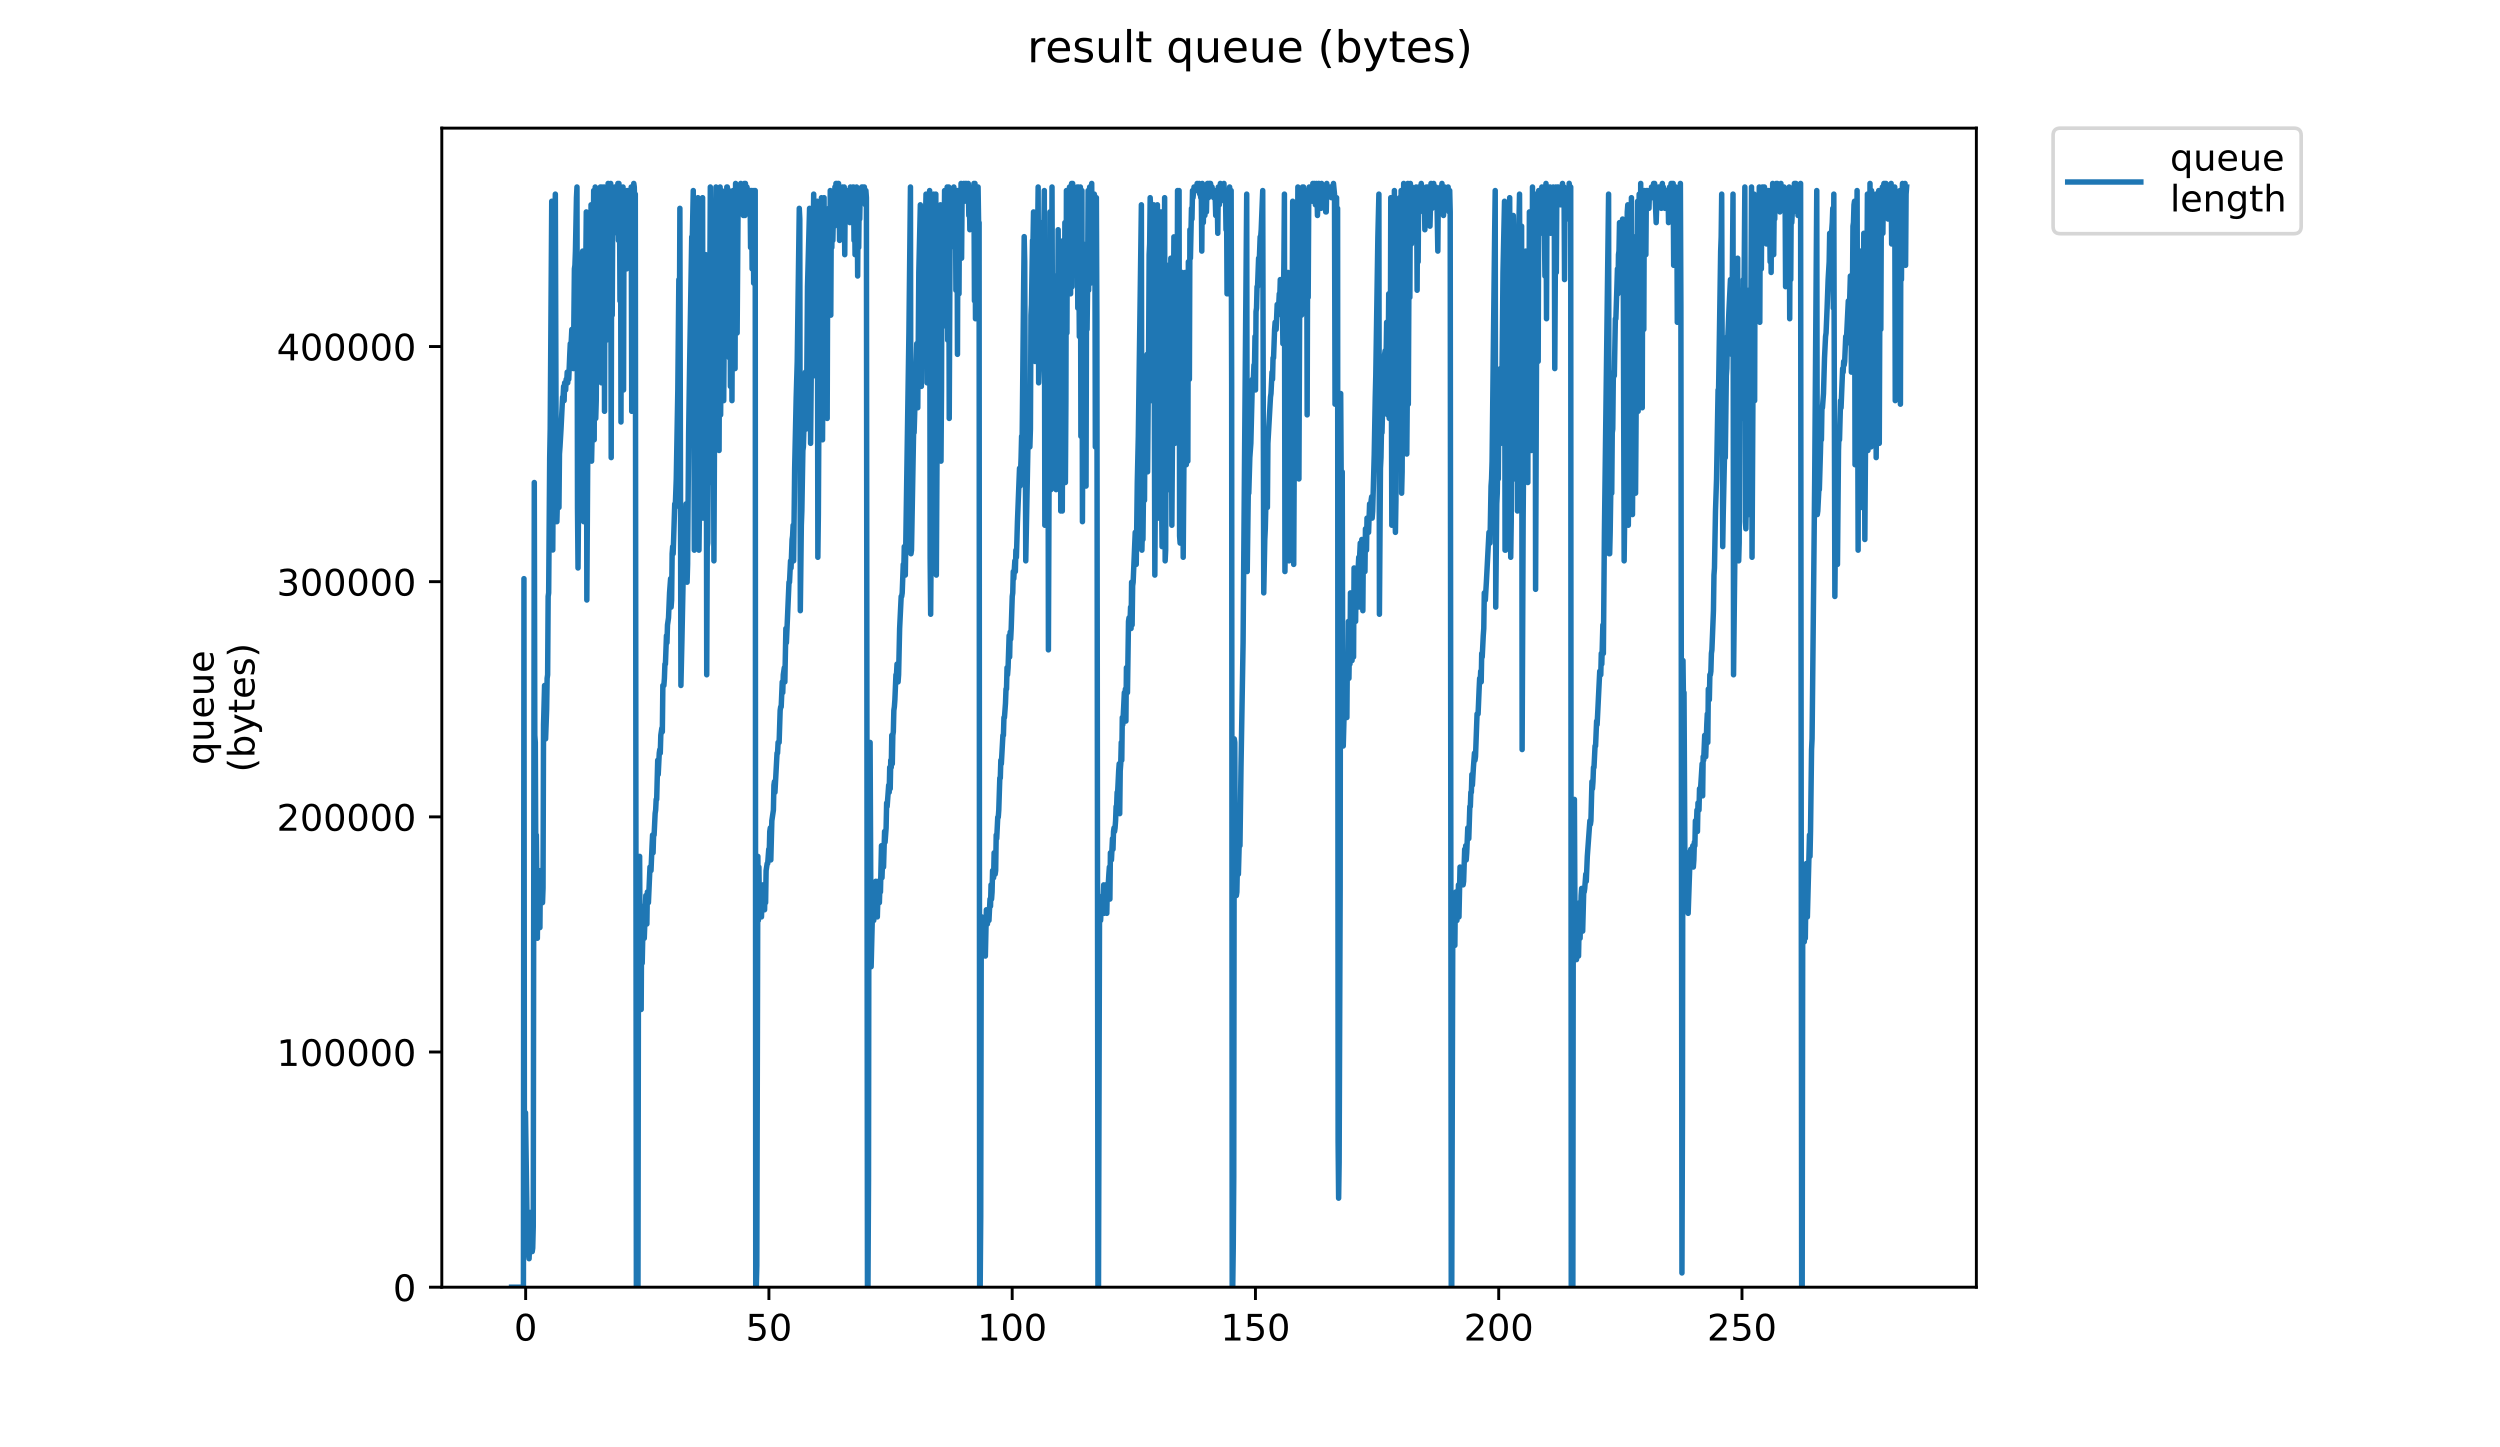 <?xml version="1.0" encoding="utf-8" standalone="no"?>
<!DOCTYPE svg PUBLIC "-//W3C//DTD SVG 1.1//EN"
  "http://www.w3.org/Graphics/SVG/1.1/DTD/svg11.dtd">
<!-- Created with matplotlib (https://matplotlib.org/) -->
<svg height="396pt" version="1.1" viewBox="0 0 684 396" width="684pt" xmlns="http://www.w3.org/2000/svg" xmlns:xlink="http://www.w3.org/1999/xlink">
 <defs>
  <style type="text/css">
*{stroke-linecap:butt;stroke-linejoin:round;}
  </style>
 </defs>
 <g id="figure_1">
  <g id="patch_1">
   <path d="M 0 396 
L 684 396 
L 684 0 
L 0 0 
z
" style="fill:#ffffff;"/>
  </g>
  <g id="axes_1">
   <g id="patch_2">
    <path d="M 120.879 352.174 
L 540.734 352.174 
L 540.734 35.062 
L 120.879 35.062 
z
" style="fill:#ffffff;"/>
   </g>
   <g id="matplotlib.axis_1">
    <g id="xtick_1">
     <g id="line2d_1">
      <defs>
       <path d="M 0 0 
L 0 3.5 
" id="m0b52116e5d" style="stroke:#000000;stroke-width:0.8;"/>
      </defs>
      <g>
       <use style="stroke:#000000;stroke-width:0.8;" x="143.818" xlink:href="#m0b52116e5d" y="352.174"/>
      </g>
     </g>
     <g id="text_1">
      <!-- 0 -->
      <defs>
       <path d="M 31.781 66.406 
Q 24.172 66.406 20.328 58.906 
Q 16.5 51.422 16.5 36.375 
Q 16.5 21.391 20.328 13.891 
Q 24.172 6.391 31.781 6.391 
Q 39.453 6.391 43.281 13.891 
Q 47.125 21.391 47.125 36.375 
Q 47.125 51.422 43.281 58.906 
Q 39.453 66.406 31.781 66.406 
z
M 31.781 74.219 
Q 44.047 74.219 50.516 64.516 
Q 56.984 54.828 56.984 36.375 
Q 56.984 17.969 50.516 8.266 
Q 44.047 -1.422 31.781 -1.422 
Q 19.531 -1.422 13.062 8.266 
Q 6.594 17.969 6.594 36.375 
Q 6.594 54.828 13.062 64.516 
Q 19.531 74.219 31.781 74.219 
z
" id="DejaVuSans-48"/>
      </defs>
      <g transform="translate(140.636 366.773)scale(0.1 -0.1)">
       <use xlink:href="#DejaVuSans-48"/>
      </g>
     </g>
    </g>
    <g id="xtick_2">
     <g id="line2d_2">
      <g>
       <use style="stroke:#000000;stroke-width:0.8;" x="210.376" xlink:href="#m0b52116e5d" y="352.174"/>
      </g>
     </g>
     <g id="text_2">
      <!-- 50 -->
      <defs>
       <path d="M 10.797 72.906 
L 49.516 72.906 
L 49.516 64.594 
L 19.828 64.594 
L 19.828 46.734 
Q 21.969 47.469 24.109 47.828 
Q 26.266 48.188 28.422 48.188 
Q 40.625 48.188 47.75 41.5 
Q 54.891 34.812 54.891 23.391 
Q 54.891 11.625 47.562 5.094 
Q 40.234 -1.422 26.906 -1.422 
Q 22.312 -1.422 17.547 -0.641 
Q 12.797 0.141 7.719 1.703 
L 7.719 11.625 
Q 12.109 9.234 16.797 8.062 
Q 21.484 6.891 26.703 6.891 
Q 35.156 6.891 40.078 11.328 
Q 45.016 15.766 45.016 23.391 
Q 45.016 31 40.078 35.438 
Q 35.156 39.891 26.703 39.891 
Q 22.75 39.891 18.812 39.016 
Q 14.891 38.141 10.797 36.281 
z
" id="DejaVuSans-53"/>
      </defs>
      <g transform="translate(204.013 366.773)scale(0.1 -0.1)">
       <use xlink:href="#DejaVuSans-53"/>
       <use x="63.623" xlink:href="#DejaVuSans-48"/>
      </g>
     </g>
    </g>
    <g id="xtick_3">
     <g id="line2d_3">
      <g>
       <use style="stroke:#000000;stroke-width:0.8;" x="276.933" xlink:href="#m0b52116e5d" y="352.174"/>
      </g>
     </g>
     <g id="text_3">
      <!-- 100 -->
      <defs>
       <path d="M 12.406 8.297 
L 28.516 8.297 
L 28.516 63.922 
L 10.984 60.406 
L 10.984 69.391 
L 28.422 72.906 
L 38.281 72.906 
L 38.281 8.297 
L 54.391 8.297 
L 54.391 0 
L 12.406 0 
z
" id="DejaVuSans-49"/>
      </defs>
      <g transform="translate(267.39 366.773)scale(0.1 -0.1)">
       <use xlink:href="#DejaVuSans-49"/>
       <use x="63.623" xlink:href="#DejaVuSans-48"/>
       <use x="127.246" xlink:href="#DejaVuSans-48"/>
      </g>
     </g>
    </g>
    <g id="xtick_4">
     <g id="line2d_4">
      <g>
       <use style="stroke:#000000;stroke-width:0.8;" x="343.491" xlink:href="#m0b52116e5d" y="352.174"/>
      </g>
     </g>
     <g id="text_4">
      <!-- 150 -->
      <g transform="translate(333.948 366.773)scale(0.1 -0.1)">
       <use xlink:href="#DejaVuSans-49"/>
       <use x="63.623" xlink:href="#DejaVuSans-53"/>
       <use x="127.246" xlink:href="#DejaVuSans-48"/>
      </g>
     </g>
    </g>
    <g id="xtick_5">
     <g id="line2d_5">
      <g>
       <use style="stroke:#000000;stroke-width:0.8;" x="410.049" xlink:href="#m0b52116e5d" y="352.174"/>
      </g>
     </g>
     <g id="text_5">
      <!-- 200 -->
      <defs>
       <path d="M 19.188 8.297 
L 53.609 8.297 
L 53.609 0 
L 7.328 0 
L 7.328 8.297 
Q 12.938 14.109 22.625 23.891 
Q 32.328 33.688 34.812 36.531 
Q 39.547 41.844 41.422 45.531 
Q 43.312 49.219 43.312 52.781 
Q 43.312 58.594 39.234 62.25 
Q 35.156 65.922 28.609 65.922 
Q 23.969 65.922 18.812 64.312 
Q 13.672 62.703 7.812 59.422 
L 7.812 69.391 
Q 13.766 71.781 18.938 73 
Q 24.125 74.219 28.422 74.219 
Q 39.75 74.219 46.484 68.547 
Q 53.219 62.891 53.219 53.422 
Q 53.219 48.922 51.531 44.891 
Q 49.859 40.875 45.406 35.406 
Q 44.188 33.984 37.641 27.219 
Q 31.109 20.453 19.188 8.297 
z
" id="DejaVuSans-50"/>
      </defs>
      <g transform="translate(400.505 366.773)scale(0.1 -0.1)">
       <use xlink:href="#DejaVuSans-50"/>
       <use x="63.623" xlink:href="#DejaVuSans-48"/>
       <use x="127.246" xlink:href="#DejaVuSans-48"/>
      </g>
     </g>
    </g>
    <g id="xtick_6">
     <g id="line2d_6">
      <g>
       <use style="stroke:#000000;stroke-width:0.8;" x="476.607" xlink:href="#m0b52116e5d" y="352.174"/>
      </g>
     </g>
     <g id="text_6">
      <!-- 250 -->
      <g transform="translate(467.063 366.773)scale(0.1 -0.1)">
       <use xlink:href="#DejaVuSans-50"/>
       <use x="63.623" xlink:href="#DejaVuSans-53"/>
       <use x="127.246" xlink:href="#DejaVuSans-48"/>
      </g>
     </g>
    </g>
   </g>
   <g id="matplotlib.axis_2">
    <g id="ytick_1">
     <g id="line2d_7">
      <defs>
       <path d="M 0 0 
L -3.5 0 
" id="m000b989ea4" style="stroke:#000000;stroke-width:0.8;"/>
      </defs>
      <g>
       <use style="stroke:#000000;stroke-width:0.8;" x="120.879" xlink:href="#m000b989ea4" y="352.174"/>
      </g>
     </g>
     <g id="text_7">
      <!-- 0 -->
      <g transform="translate(107.516 355.973)scale(0.1 -0.1)">
       <use xlink:href="#DejaVuSans-48"/>
      </g>
     </g>
    </g>
    <g id="ytick_2">
     <g id="line2d_8">
      <g>
       <use style="stroke:#000000;stroke-width:0.8;" x="120.879" xlink:href="#m000b989ea4" y="287.832"/>
      </g>
     </g>
     <g id="text_8">
      <!-- 100000 -->
      <g transform="translate(75.704 291.631)scale(0.1 -0.1)">
       <use xlink:href="#DejaVuSans-49"/>
       <use x="63.623" xlink:href="#DejaVuSans-48"/>
       <use x="127.246" xlink:href="#DejaVuSans-48"/>
       <use x="190.869" xlink:href="#DejaVuSans-48"/>
       <use x="254.492" xlink:href="#DejaVuSans-48"/>
       <use x="318.115" xlink:href="#DejaVuSans-48"/>
      </g>
     </g>
    </g>
    <g id="ytick_3">
     <g id="line2d_9">
      <g>
       <use style="stroke:#000000;stroke-width:0.8;" x="120.879" xlink:href="#m000b989ea4" y="223.49"/>
      </g>
     </g>
     <g id="text_9">
      <!-- 200000 -->
      <g transform="translate(75.704 227.289)scale(0.1 -0.1)">
       <use xlink:href="#DejaVuSans-50"/>
       <use x="63.623" xlink:href="#DejaVuSans-48"/>
       <use x="127.246" xlink:href="#DejaVuSans-48"/>
       <use x="190.869" xlink:href="#DejaVuSans-48"/>
       <use x="254.492" xlink:href="#DejaVuSans-48"/>
       <use x="318.115" xlink:href="#DejaVuSans-48"/>
      </g>
     </g>
    </g>
    <g id="ytick_4">
     <g id="line2d_10">
      <g>
       <use style="stroke:#000000;stroke-width:0.8;" x="120.879" xlink:href="#m000b989ea4" y="159.147"/>
      </g>
     </g>
     <g id="text_10">
      <!-- 300000 -->
      <defs>
       <path d="M 40.578 39.312 
Q 47.656 37.797 51.625 33 
Q 55.609 28.219 55.609 21.188 
Q 55.609 10.406 48.188 4.484 
Q 40.766 -1.422 27.094 -1.422 
Q 22.516 -1.422 17.656 -0.516 
Q 12.797 0.391 7.625 2.203 
L 7.625 11.719 
Q 11.719 9.328 16.594 8.109 
Q 21.484 6.891 26.812 6.891 
Q 36.078 6.891 40.938 10.547 
Q 45.797 14.203 45.797 21.188 
Q 45.797 27.641 41.281 31.266 
Q 36.766 34.906 28.719 34.906 
L 20.219 34.906 
L 20.219 43.016 
L 29.109 43.016 
Q 36.375 43.016 40.234 45.922 
Q 44.094 48.828 44.094 54.297 
Q 44.094 59.906 40.109 62.906 
Q 36.141 65.922 28.719 65.922 
Q 24.656 65.922 20.016 65.031 
Q 15.375 64.156 9.812 62.312 
L 9.812 71.094 
Q 15.438 72.656 20.344 73.438 
Q 25.25 74.219 29.594 74.219 
Q 40.828 74.219 47.359 69.109 
Q 53.906 64.016 53.906 55.328 
Q 53.906 49.266 50.438 45.094 
Q 46.969 40.922 40.578 39.312 
z
" id="DejaVuSans-51"/>
      </defs>
      <g transform="translate(75.704 162.947)scale(0.1 -0.1)">
       <use xlink:href="#DejaVuSans-51"/>
       <use x="63.623" xlink:href="#DejaVuSans-48"/>
       <use x="127.246" xlink:href="#DejaVuSans-48"/>
       <use x="190.869" xlink:href="#DejaVuSans-48"/>
       <use x="254.492" xlink:href="#DejaVuSans-48"/>
       <use x="318.115" xlink:href="#DejaVuSans-48"/>
      </g>
     </g>
    </g>
    <g id="ytick_5">
     <g id="line2d_11">
      <g>
       <use style="stroke:#000000;stroke-width:0.8;" x="120.879" xlink:href="#m000b989ea4" y="94.805"/>
      </g>
     </g>
     <g id="text_11">
      <!-- 400000 -->
      <defs>
       <path d="M 37.797 64.312 
L 12.891 25.391 
L 37.797 25.391 
z
M 35.203 72.906 
L 47.609 72.906 
L 47.609 25.391 
L 58.016 25.391 
L 58.016 17.188 
L 47.609 17.188 
L 47.609 0 
L 37.797 0 
L 37.797 17.188 
L 4.891 17.188 
L 4.891 26.703 
z
" id="DejaVuSans-52"/>
      </defs>
      <g transform="translate(75.704 98.604)scale(0.1 -0.1)">
       <use xlink:href="#DejaVuSans-52"/>
       <use x="63.623" xlink:href="#DejaVuSans-48"/>
       <use x="127.246" xlink:href="#DejaVuSans-48"/>
       <use x="190.869" xlink:href="#DejaVuSans-48"/>
       <use x="254.492" xlink:href="#DejaVuSans-48"/>
       <use x="318.115" xlink:href="#DejaVuSans-48"/>
      </g>
     </g>
    </g>
    <g id="text_12">
     <!-- queue -->
     <defs>
      <path d="M 14.797 27.297 
Q 14.797 17.391 18.875 11.75 
Q 22.953 6.109 30.078 6.109 
Q 37.203 6.109 41.297 11.75 
Q 45.406 17.391 45.406 27.297 
Q 45.406 37.203 41.297 42.844 
Q 37.203 48.484 30.078 48.484 
Q 22.953 48.484 18.875 42.844 
Q 14.797 37.203 14.797 27.297 
z
M 45.406 8.203 
Q 42.578 3.328 38.25 0.953 
Q 33.938 -1.422 27.875 -1.422 
Q 17.969 -1.422 11.734 6.484 
Q 5.516 14.406 5.516 27.297 
Q 5.516 40.188 11.734 48.094 
Q 17.969 56 27.875 56 
Q 33.938 56 38.25 53.625 
Q 42.578 51.266 45.406 46.391 
L 45.406 54.688 
L 54.391 54.688 
L 54.391 -20.797 
L 45.406 -20.797 
z
" id="DejaVuSans-113"/>
      <path d="M 8.5 21.578 
L 8.5 54.688 
L 17.484 54.688 
L 17.484 21.922 
Q 17.484 14.156 20.5 10.266 
Q 23.531 6.391 29.594 6.391 
Q 36.859 6.391 41.078 11.031 
Q 45.312 15.672 45.312 23.688 
L 45.312 54.688 
L 54.297 54.688 
L 54.297 0 
L 45.312 0 
L 45.312 8.406 
Q 42.047 3.422 37.719 1 
Q 33.406 -1.422 27.688 -1.422 
Q 18.266 -1.422 13.375 4.438 
Q 8.5 10.297 8.5 21.578 
z
M 31.109 56 
z
" id="DejaVuSans-117"/>
      <path d="M 56.203 29.594 
L 56.203 25.203 
L 14.891 25.203 
Q 15.484 15.922 20.484 11.062 
Q 25.484 6.203 34.422 6.203 
Q 39.594 6.203 44.453 7.469 
Q 49.312 8.734 54.109 11.281 
L 54.109 2.781 
Q 49.266 0.734 44.188 -0.344 
Q 39.109 -1.422 33.891 -1.422 
Q 20.797 -1.422 13.156 6.188 
Q 5.516 13.812 5.516 26.812 
Q 5.516 40.234 12.766 48.109 
Q 20.016 56 32.328 56 
Q 43.359 56 49.781 48.891 
Q 56.203 41.797 56.203 29.594 
z
M 47.219 32.234 
Q 47.125 39.594 43.094 43.984 
Q 39.062 48.391 32.422 48.391 
Q 24.906 48.391 20.391 44.141 
Q 15.875 39.891 15.188 32.172 
z
" id="DejaVuSans-101"/>
     </defs>
     <g transform="translate(58.426 209.283)rotate(-90)scale(0.1 -0.1)">
      <use xlink:href="#DejaVuSans-113"/>
      <use x="63.477" xlink:href="#DejaVuSans-117"/>
      <use x="126.855" xlink:href="#DejaVuSans-101"/>
      <use x="188.379" xlink:href="#DejaVuSans-117"/>
      <use x="251.758" xlink:href="#DejaVuSans-101"/>
     </g>
     <!-- (bytes) -->
     <defs>
      <path d="M 31 75.875 
Q 24.469 64.656 21.281 53.656 
Q 18.109 42.672 18.109 31.391 
Q 18.109 20.125 21.312 9.062 
Q 24.516 -2 31 -13.188 
L 23.188 -13.188 
Q 15.875 -1.703 12.234 9.375 
Q 8.594 20.453 8.594 31.391 
Q 8.594 42.281 12.203 53.312 
Q 15.828 64.359 23.188 75.875 
z
" id="DejaVuSans-40"/>
      <path d="M 48.688 27.297 
Q 48.688 37.203 44.609 42.844 
Q 40.531 48.484 33.406 48.484 
Q 26.266 48.484 22.188 42.844 
Q 18.109 37.203 18.109 27.297 
Q 18.109 17.391 22.188 11.75 
Q 26.266 6.109 33.406 6.109 
Q 40.531 6.109 44.609 11.75 
Q 48.688 17.391 48.688 27.297 
z
M 18.109 46.391 
Q 20.953 51.266 25.266 53.625 
Q 29.594 56 35.594 56 
Q 45.562 56 51.781 48.094 
Q 58.016 40.188 58.016 27.297 
Q 58.016 14.406 51.781 6.484 
Q 45.562 -1.422 35.594 -1.422 
Q 29.594 -1.422 25.266 0.953 
Q 20.953 3.328 18.109 8.203 
L 18.109 0 
L 9.078 0 
L 9.078 75.984 
L 18.109 75.984 
z
" id="DejaVuSans-98"/>
      <path d="M 32.172 -5.078 
Q 28.375 -14.844 24.75 -17.812 
Q 21.141 -20.797 15.094 -20.797 
L 7.906 -20.797 
L 7.906 -13.281 
L 13.188 -13.281 
Q 16.891 -13.281 18.938 -11.516 
Q 21 -9.766 23.484 -3.219 
L 25.094 0.875 
L 2.984 54.688 
L 12.5 54.688 
L 29.594 11.922 
L 46.688 54.688 
L 56.203 54.688 
z
" id="DejaVuSans-121"/>
      <path d="M 18.312 70.219 
L 18.312 54.688 
L 36.812 54.688 
L 36.812 47.703 
L 18.312 47.703 
L 18.312 18.016 
Q 18.312 11.328 20.141 9.422 
Q 21.969 7.516 27.594 7.516 
L 36.812 7.516 
L 36.812 0 
L 27.594 0 
Q 17.188 0 13.234 3.875 
Q 9.281 7.766 9.281 18.016 
L 9.281 47.703 
L 2.688 47.703 
L 2.688 54.688 
L 9.281 54.688 
L 9.281 70.219 
z
" id="DejaVuSans-116"/>
      <path d="M 44.281 53.078 
L 44.281 44.578 
Q 40.484 46.531 36.375 47.5 
Q 32.281 48.484 27.875 48.484 
Q 21.188 48.484 17.844 46.438 
Q 14.5 44.391 14.5 40.281 
Q 14.5 37.156 16.891 35.375 
Q 19.281 33.594 26.516 31.984 
L 29.594 31.297 
Q 39.156 29.25 43.188 25.516 
Q 47.219 21.781 47.219 15.094 
Q 47.219 7.469 41.188 3.016 
Q 35.156 -1.422 24.609 -1.422 
Q 20.219 -1.422 15.453 -0.562 
Q 10.688 0.297 5.422 2 
L 5.422 11.281 
Q 10.406 8.688 15.234 7.391 
Q 20.062 6.109 24.812 6.109 
Q 31.156 6.109 34.562 8.281 
Q 37.984 10.453 37.984 14.406 
Q 37.984 18.062 35.516 20.016 
Q 33.062 21.969 24.703 23.781 
L 21.578 24.516 
Q 13.234 26.266 9.516 29.906 
Q 5.812 33.547 5.812 39.891 
Q 5.812 47.609 11.281 51.797 
Q 16.75 56 26.812 56 
Q 31.781 56 36.172 55.266 
Q 40.578 54.547 44.281 53.078 
z
" id="DejaVuSans-115"/>
      <path d="M 8.016 75.875 
L 15.828 75.875 
Q 23.141 64.359 26.781 53.312 
Q 30.422 42.281 30.422 31.391 
Q 30.422 20.453 26.781 9.375 
Q 23.141 -1.703 15.828 -13.188 
L 8.016 -13.188 
Q 14.5 -2 17.703 9.062 
Q 20.906 20.125 20.906 31.391 
Q 20.906 42.672 17.703 53.656 
Q 14.5 64.656 8.016 75.875 
z
" id="DejaVuSans-41"/>
     </defs>
     <g transform="translate(69.624 211.295)rotate(-90)scale(0.1 -0.1)">
      <use xlink:href="#DejaVuSans-40"/>
      <use x="39.014" xlink:href="#DejaVuSans-98"/>
      <use x="102.49" xlink:href="#DejaVuSans-121"/>
      <use x="161.67" xlink:href="#DejaVuSans-116"/>
      <use x="200.879" xlink:href="#DejaVuSans-101"/>
      <use x="262.402" xlink:href="#DejaVuSans-115"/>
      <use x="314.502" xlink:href="#DejaVuSans-41"/>
     </g>
    </g>
   </g>
   <g id="line2d_12">
    <path clip-path="url(#pe434e3ad63)" d="M 139.963 352.174 
L 143.209 352.174 
L 143.354 158.32 
L 143.494 342.433 
L 143.774 304.441 
L 144.333 343.407 
L 144.474 333.665 
L 144.759 344.381 
L 144.907 340.484 
L 145.055 331.717 
L 145.334 339.51 
L 145.474 339.51 
L 145.614 342.433 
L 145.753 341.459 
L 145.899 335.571 
L 146.18 132.018 
L 146.32 201.182 
L 146.46 203.13 
L 146.599 236.251 
L 146.739 228.458 
L 147.019 256.708 
L 147.159 243.07 
L 147.299 243.07 
L 147.44 239.174 
L 147.721 253.786 
L 147.861 238.191 
L 148.146 242.096 
L 148.432 246.967 
L 148.572 243.023 
L 148.713 198.26 
L 148.993 187.544 
L 149.133 188.518 
L 149.273 202.156 
L 149.552 194.363 
L 149.692 185.596 
L 149.832 184.622 
L 149.973 163.191 
L 150.114 162.216 
L 150.394 125.199 
L 150.534 117.406 
L 150.955 55.061 
L 151.236 150.479 
L 151.799 61.88 
L 151.939 53.113 
L 152.219 142.734 
L 152.359 142.734 
L 152.642 132.018 
L 152.791 130.07 
L 152.931 138.837 
L 153.071 124.225 
L 153.212 122.277 
L 153.493 117.406 
L 153.922 108.639 
L 154.062 108.639 
L 154.203 105.716 
L 154.343 109.613 
L 154.483 104.742 
L 154.763 106.69 
L 154.903 103.768 
L 155.043 104.742 
L 155.184 101.82 
L 155.325 104.742 
L 155.466 101.82 
L 155.606 103.768 
L 155.887 96.949 
L 156.027 94.026 
L 156.167 95.975 
L 156.448 90.13 
L 156.589 93.052 
L 156.873 100.845 
L 157.155 73.569 
L 157.296 72.595 
L 157.437 68.699 
L 157.719 54.087 
L 157.86 51.164 
L 158.004 138.837 
L 158.145 155.397 
L 158.425 123.251 
L 158.567 100.845 
L 158.708 99.871 
L 158.99 71.621 
L 159.131 73.569 
L 159.416 68.699 
L 159.557 74.544 
L 159.698 142.734 
L 159.98 100.845 
L 160.41 57.983 
L 160.554 164.165 
L 160.84 119.354 
L 161.122 81.363 
L 161.263 58.957 
L 161.411 81.363 
L 161.56 79.414 
L 161.71 56.035 
L 161.852 126.173 
L 161.995 119.354 
L 162.43 52.138 
L 162.571 120.328 
L 162.852 51.164 
L 162.993 114.483 
L 163.134 109.613 
L 163.416 60.906 
L 163.557 92.078 
L 163.697 54.087 
L 163.838 74.544 
L 163.978 53.113 
L 164.118 102.794 
L 164.261 51.164 
L 164.404 52.138 
L 164.545 104.742 
L 164.685 51.164 
L 164.969 102.794 
L 165.253 51.164 
L 165.393 112.535 
L 165.533 60.906 
L 165.676 65.776 
L 165.96 93.052 
L 166.1 52.138 
L 166.24 66.75 
L 166.38 50.19 
L 166.52 85.259 
L 166.661 51.164 
L 166.803 87.207 
L 166.943 56.035 
L 167.084 50.19 
L 167.224 125.199 
L 167.365 55.061 
L 167.505 86.233 
L 167.645 57.003 
L 167.79 52.138 
L 167.93 63.828 
L 168.07 61.88 
L 168.212 51.164 
L 168.493 55.061 
L 168.774 51.164 
L 168.917 52.138 
L 169.057 50.19 
L 169.198 65.776 
L 169.338 50.19 
L 169.479 52.138 
L 169.618 82.337 
L 169.759 51.164 
L 169.899 115.458 
L 170.04 52.138 
L 170.319 62.854 
L 170.46 51.164 
L 170.6 106.69 
L 170.74 55.061 
L 170.88 57.003 
L 171.019 60.906 
L 171.159 54.087 
L 171.299 57.003 
L 171.439 73.569 
L 171.579 52.138 
L 171.719 71.621 
L 171.859 54.087 
L 171.999 52.138 
L 172.138 57.983 
L 172.418 53.113 
L 172.559 59.932 
L 172.699 51.164 
L 172.839 112.535 
L 172.979 54.087 
L 173.119 58.957 
L 173.399 50.19 
L 173.539 51.164 
L 173.679 57.983 
L 173.819 53.113 
L 174.109 352.174 
L 174.552 352.174 
L 174.699 248.915 
L 174.85 236.251 
L 175 234.303 
L 175.141 263.527 
L 175.284 255.734 
L 175.427 276.191 
L 175.567 249.889 
L 175.707 263.527 
L 175.851 256.708 
L 175.992 255.734 
L 176.132 247.941 
L 176.273 256.708 
L 176.697 245.019 
L 176.839 251.838 
L 176.98 252.812 
L 177.122 244.044 
L 177.263 245.019 
L 177.406 246.967 
L 177.832 237.225 
L 177.977 238.191 
L 178.118 238.191 
L 178.399 231.381 
L 178.54 228.458 
L 178.681 233.329 
L 178.822 228.458 
L 178.963 228.458 
L 179.245 222.532 
L 179.386 221.639 
L 179.527 218.717 
L 179.667 218.717 
L 179.949 208.001 
L 180.089 211.898 
L 180.371 206.053 
L 180.512 205.079 
L 180.652 206.053 
L 180.793 201.182 
L 181.075 199.234 
L 181.215 200.208 
L 181.356 187.544 
L 181.638 187.544 
L 181.779 185.596 
L 181.919 181.699 
L 182.06 181.699 
L 182.342 173.906 
L 182.483 175.854 
L 182.624 170.986 
L 182.906 169.035 
L 183.189 162.216 
L 183.472 158.32 
L 183.612 166.113 
L 183.754 164.165 
L 183.897 151.501 
L 184.038 149.553 
L 184.179 151.501 
L 184.603 137.863 
L 184.744 138.837 
L 185.025 131.044 
L 185.448 106.69 
L 185.731 76.492 
L 185.872 93.052 
L 186.014 57.003 
L 186.297 187.544 
L 186.58 174.88 
L 187.003 153.449 
L 187.144 154.423 
L 187.286 151.501 
L 187.426 143.708 
L 187.567 144.682 
L 187.708 137.863 
L 187.849 140.785 
L 187.99 159.294 
L 188.131 154.423 
L 188.413 118.38 
L 188.694 98.897 
L 189.257 64.802 
L 189.399 65.776 
L 189.68 52.138 
L 189.963 150.527 
L 190.245 116.432 
L 190.527 92.078 
L 190.674 90.13 
L 190.956 54.087 
L 191.236 150.527 
L 191.52 127.147 
L 191.804 95.975 
L 191.945 95.001 
L 192.086 59.932 
L 192.227 54.087 
L 192.368 141.759 
L 192.509 132.018 
L 192.651 108.639 
L 192.792 114.483 
L 193.075 69.673 
L 193.216 82.337 
L 193.357 184.622 
L 193.498 149.553 
L 193.639 148.585 
L 193.922 99.871 
L 194.063 104.742 
L 194.344 51.164 
L 194.485 119.354 
L 194.625 132.018 
L 195.048 72.595 
L 195.329 153.449 
L 195.752 61.88 
L 195.893 51.164 
L 196.033 116.432 
L 196.174 107.664 
L 196.315 70.647 
L 196.456 67.725 
L 196.598 55.061 
L 196.74 123.251 
L 197.021 51.164 
L 197.161 113.509 
L 197.302 95.001 
L 197.443 52.138 
L 197.583 103.768 
L 197.724 62.854 
L 197.865 70.647 
L 198.006 109.613 
L 198.428 54.087 
L 198.569 65.776 
L 198.71 92.078 
L 198.851 51.164 
L 198.991 51.164 
L 199.133 52.138 
L 199.276 77.466 
L 199.417 52.138 
L 199.558 97.923 
L 199.699 54.087 
L 199.839 105.716 
L 200.121 53.113 
L 200.262 109.613 
L 200.549 52.138 
L 200.69 95.975 
L 200.831 55.061 
L 201.113 100.845 
L 201.254 50.19 
L 201.395 80.388 
L 201.537 52.138 
L 201.679 91.104 
L 201.962 53.113 
L 202.102 51.164 
L 202.243 57.003 
L 202.523 51.164 
L 202.666 50.19 
L 202.807 52.138 
L 202.951 51.164 
L 203.094 52.138 
L 203.237 51.164 
L 203.38 58.957 
L 203.663 50.19 
L 203.804 58.957 
L 203.945 50.19 
L 204.086 54.087 
L 204.227 51.164 
L 204.367 51.164 
L 204.507 52.138 
L 204.649 54.087 
L 204.79 52.138 
L 204.931 57.003 
L 205.073 52.138 
L 205.214 52.138 
L 205.355 67.725 
L 205.496 52.138 
L 205.637 52.138 
L 205.779 73.569 
L 205.922 53.113 
L 206.062 52.138 
L 206.203 77.466 
L 206.343 54.087 
L 206.484 52.138 
L 206.625 52.138 
L 206.768 352.174 
L 206.915 352.174 
L 207.064 346.329 
L 207.348 234.303 
L 207.489 251.838 
L 207.63 237.225 
L 207.771 246.967 
L 207.913 242.096 
L 208.054 243.07 
L 208.196 250.863 
L 208.337 250.863 
L 208.621 243.07 
L 208.761 242.096 
L 208.901 242.096 
L 209.042 247.941 
L 209.185 248.915 
L 209.326 243.07 
L 209.467 246.967 
L 209.608 238.191 
L 209.897 236.251 
L 210.043 236.251 
L 210.324 232.355 
L 210.466 233.329 
L 210.606 227.484 
L 210.751 226.51 
L 210.893 235.277 
L 211.174 224.562 
L 211.603 221.639 
L 211.744 214.82 
L 211.885 213.846 
L 212.026 216.768 
L 212.596 206.053 
L 212.741 206.053 
L 212.884 203.13 
L 213.169 203.13 
L 213.45 194.363 
L 213.594 193.388 
L 213.735 193.388 
L 214.019 186.57 
L 214.161 189.492 
L 214.304 184.622 
L 214.589 182.673 
L 214.731 186.57 
L 215.015 171.958 
L 215.156 175.854 
L 215.868 159.294 
L 216.01 159.294 
L 216.291 153.449 
L 216.431 155.397 
L 216.712 147.604 
L 216.853 146.63 
L 216.994 143.708 
L 217.135 153.449 
L 217.417 128.094 
L 217.838 108.639 
L 218.119 98.897 
L 218.682 57.003 
L 218.823 59.932 
L 218.964 167.087 
L 219.245 143.708 
L 219.385 139.811 
L 219.665 123.251 
L 219.807 122.277 
L 220.087 112.535 
L 220.228 114.483 
L 220.369 101.82 
L 220.511 117.406 
L 220.651 113.509 
L 220.931 78.44 
L 221.496 57.003 
L 221.778 121.302 
L 222.063 91.104 
L 222.204 85.259 
L 222.627 53.113 
L 222.77 102.794 
L 222.91 98.897 
L 223.051 90.13 
L 223.193 95.001 
L 223.477 65.776 
L 223.62 55.061 
L 223.762 152.475 
L 223.904 140.785 
L 224.045 114.483 
L 224.187 109.613 
L 224.47 74.544 
L 224.614 77.466 
L 224.755 54.087 
L 225.04 120.328 
L 225.321 73.569 
L 225.462 54.087 
L 225.746 104.742 
L 226.03 60.906 
L 226.172 70.647 
L 226.314 114.483 
L 226.455 72.595 
L 226.596 69.673 
L 226.736 57.003 
L 226.876 82.337 
L 227.018 81.363 
L 227.159 52.138 
L 227.302 86.233 
L 227.445 58.93 
L 227.587 67.725 
L 227.728 57.983 
L 227.869 65.776 
L 228.149 52.138 
L 228.291 61.88 
L 228.434 51.164 
L 228.576 53.113 
L 228.718 50.19 
L 228.86 50.19 
L 229.003 53.113 
L 229.145 53.113 
L 229.286 50.19 
L 229.427 50.19 
L 229.568 55.061 
L 229.709 65.776 
L 229.852 54.087 
L 229.993 52.138 
L 230.134 53.113 
L 230.276 52.138 
L 230.417 53.113 
L 230.558 51.164 
L 230.699 52.138 
L 230.84 54.087 
L 230.981 51.164 
L 231.122 69.673 
L 231.262 52.138 
L 231.404 52.138 
L 231.545 57.983 
L 231.685 52.138 
L 231.825 52.138 
L 231.967 53.113 
L 232.108 52.138 
L 232.249 53.113 
L 232.39 53.113 
L 232.531 60.906 
L 232.672 51.164 
L 232.813 52.138 
L 233.236 52.138 
L 233.377 51.164 
L 233.518 51.164 
L 233.659 65.776 
L 233.8 55.061 
L 233.94 69.673 
L 234.082 52.138 
L 234.223 54.087 
L 234.366 51.164 
L 234.51 53.113 
L 234.654 75.518 
L 234.799 53.113 
L 234.939 67.725 
L 235.08 55.061 
L 235.221 59.932 
L 235.361 52.138 
L 235.502 52.138 
L 235.642 54.087 
L 235.783 51.164 
L 236.205 51.164 
L 236.346 55.061 
L 236.487 51.164 
L 236.768 56.035 
L 236.907 52.138 
L 237.05 54.087 
L 237.335 352.174 
L 237.478 352.174 
L 237.626 322.95 
L 237.772 208.001 
L 238.059 203.13 
L 238.343 264.501 
L 238.767 246.967 
L 238.909 245.019 
L 239.05 251.838 
L 239.192 245.019 
L 239.472 248.915 
L 239.613 241.122 
L 239.755 248.915 
L 239.895 244.044 
L 240.036 250.863 
L 240.318 241.122 
L 240.599 246.967 
L 240.745 242.096 
L 240.891 244.044 
L 241.174 231.381 
L 241.315 240.148 
L 241.596 231.381 
L 241.737 237.225 
L 242.018 227.484 
L 242.158 230.406 
L 242.439 226.51 
L 242.581 219.691 
L 242.721 220.665 
L 243.142 214.82 
L 243.283 216.768 
L 243.424 209.949 
L 243.565 215.789 
L 243.706 208.001 
L 243.848 209.949 
L 243.991 201.182 
L 244.132 208.975 
L 244.274 201.182 
L 244.414 200.208 
L 244.556 194.363 
L 244.698 193.388 
L 244.839 191.441 
L 245.126 184.622 
L 245.275 184.622 
L 245.424 181.699 
L 245.574 181.699 
L 245.715 186.57 
L 245.856 184.622 
L 246.139 171.958 
L 246.562 163.191 
L 246.703 163.191 
L 246.844 162.216 
L 247.127 154.423 
L 247.268 156.372 
L 247.409 149.553 
L 247.55 149.553 
L 247.691 157.346 
L 248.679 91.104 
L 249.102 51.164 
L 249.243 151.501 
L 249.384 150.527 
L 249.955 118.38 
L 250.104 118.38 
L 250.818 94.026 
L 251.101 111.561 
L 251.383 74.544 
L 251.805 56.035 
L 251.946 64.802 
L 252.086 105.716 
L 252.368 60.906 
L 252.511 63.828 
L 252.652 59.932 
L 252.792 85.259 
L 253.074 66.75 
L 253.357 53.113 
L 253.639 104.742 
L 253.781 98.897 
L 254.062 73.569 
L 254.344 52.138 
L 254.485 152.475 
L 254.626 168.061 
L 255.471 53.113 
L 255.611 65.776 
L 255.754 109.613 
L 256.039 53.113 
L 256.182 157.346 
L 256.748 57.983 
L 256.89 64.802 
L 257.031 125.199 
L 257.314 56.035 
L 257.455 126.173 
L 257.596 106.69 
L 257.737 60.906 
L 257.878 70.647 
L 258.019 56.035 
L 258.16 85.259 
L 258.44 52.138 
L 258.581 89.156 
L 258.722 53.113 
L 258.862 80.388 
L 259.002 71.621 
L 259.144 51.164 
L 259.287 93.052 
L 259.568 51.164 
L 259.71 114.483 
L 259.99 52.138 
L 260.13 67.725 
L 260.27 53.113 
L 260.551 55.061 
L 260.692 54.087 
L 260.973 51.164 
L 261.113 57.983 
L 261.253 53.113 
L 261.394 52.138 
L 261.534 79.414 
L 261.679 52.138 
L 261.824 52.138 
L 261.965 96.949 
L 262.105 52.138 
L 262.245 57.003 
L 262.385 80.388 
L 262.525 54.087 
L 262.665 52.138 
L 262.805 67.725 
L 262.947 50.19 
L 263.088 70.647 
L 263.23 53.113 
L 263.372 54.087 
L 263.514 53.113 
L 263.654 50.19 
L 263.936 55.061 
L 264.076 50.19 
L 264.217 52.138 
L 264.358 50.19 
L 264.5 51.164 
L 264.64 55.061 
L 264.921 50.19 
L 265.064 58.957 
L 265.204 52.138 
L 265.345 62.854 
L 265.626 52.138 
L 265.766 54.087 
L 265.908 52.138 
L 266.048 53.113 
L 266.188 51.164 
L 266.328 52.138 
L 266.469 50.19 
L 266.609 82.31 
L 266.751 50.19 
L 266.891 87.207 
L 267.032 53.113 
L 267.175 53.113 
L 267.318 68.699 
L 267.601 51.164 
L 267.743 60.906 
L 267.884 60.906 
L 268.031 352.174 
L 268.178 352.174 
L 268.326 332.691 
L 268.468 257.682 
L 268.609 250.863 
L 268.75 258.657 
L 269.032 260.605 
L 269.172 259.631 
L 269.452 251.838 
L 269.592 261.579 
L 269.874 248.915 
L 270.015 248.915 
L 270.155 252.812 
L 270.298 249.889 
L 270.582 251.838 
L 270.862 245.993 
L 271.003 247.941 
L 271.149 242.096 
L 271.29 245.993 
L 271.43 244.044 
L 271.569 238.191 
L 271.85 240.148 
L 271.991 233.329 
L 272.273 239.174 
L 272.413 238.191 
L 272.558 228.458 
L 272.7 229.432 
L 272.983 223.587 
L 273.124 223.587 
L 273.264 221.639 
L 273.544 212.872 
L 273.684 212.872 
L 273.827 208.001 
L 273.968 208.975 
L 274.394 201.182 
L 274.535 201.182 
L 274.676 196.311 
L 274.817 196.311 
L 275.099 192.415 
L 275.242 188.518 
L 275.383 188.518 
L 275.524 182.673 
L 275.666 184.622 
L 275.81 182.673 
L 276.095 173.906 
L 276.238 179.751 
L 276.379 172.932 
L 276.521 174.88 
L 276.665 171.958 
L 276.948 163.191 
L 277.089 162.216 
L 277.231 156.372 
L 277.372 158.32 
L 277.655 153.449 
L 277.8 156.372 
L 277.943 150.527 
L 278.086 152.475 
L 278.371 142.734 
L 278.939 128.121 
L 279.083 132.992 
L 279.368 125.199 
L 279.509 119.354 
L 279.65 121.302 
L 280.077 77.466 
L 280.219 64.744 
L 280.361 71.621 
L 280.645 153.449 
L 281.351 116.432 
L 281.493 108.639 
L 281.775 122.277 
L 281.922 117.406 
L 282.069 86.233 
L 282.214 83.311 
L 282.494 65.776 
L 282.634 65.776 
L 282.775 57.983 
L 282.915 59.932 
L 283.055 97.923 
L 283.197 98.897 
L 283.337 81.363 
L 283.617 74.544 
L 283.757 64.802 
L 283.897 63.828 
L 284.037 51.164 
L 284.177 104.742 
L 284.459 96.949 
L 284.601 90.13 
L 284.741 76.492 
L 284.881 75.518 
L 285.022 60.906 
L 285.162 100.845 
L 285.722 52.138 
L 285.864 143.708 
L 286.424 72.595 
L 286.564 69.673 
L 286.704 75.518 
L 286.844 177.803 
L 287.125 105.716 
L 287.265 57.983 
L 287.548 133.966 
L 287.829 51.164 
L 287.969 95.975 
L 288.109 103.768 
L 288.249 81.363 
L 288.39 85.259 
L 288.531 114.483 
L 288.671 75.518 
L 288.811 84.285 
L 288.952 133.966 
L 289.232 85.259 
L 289.372 90.13 
L 289.513 62.854 
L 289.794 106.69 
L 290.077 77.466 
L 290.218 139.811 
L 290.501 69.673 
L 290.642 139.811 
L 290.925 65.776 
L 291.066 130.07 
L 291.349 60.906 
L 291.49 132.018 
L 291.631 109.613 
L 291.772 52.138 
L 291.913 91.104 
L 292.054 53.085 
L 292.196 73.569 
L 292.337 74.544 
L 292.481 53.113 
L 292.623 51.164 
L 292.764 53.085 
L 292.905 80.388 
L 293.047 52.138 
L 293.188 50.19 
L 293.329 78.44 
L 293.47 50.19 
L 293.61 75.518 
L 293.751 54.087 
L 293.892 51.164 
L 294.175 69.673 
L 294.317 53.113 
L 294.458 67.725 
L 294.599 53.113 
L 294.74 51.164 
L 294.881 84.285 
L 295.024 51.164 
L 295.307 92.078 
L 295.589 51.164 
L 295.73 119.354 
L 296.012 52.138 
L 296.152 142.734 
L 296.434 66.75 
L 296.717 115.458 
L 296.858 79.414 
L 296.999 89.156 
L 297.14 132.992 
L 297.281 75.518 
L 297.422 90.13 
L 297.562 78.44 
L 297.704 52.138 
L 297.845 79.414 
L 298.127 51.164 
L 298.268 57.983 
L 298.409 77.466 
L 298.55 53.113 
L 298.691 50.19 
L 298.836 72.595 
L 298.976 53.113 
L 299.117 53.113 
L 299.259 62.854 
L 299.4 53.113 
L 299.542 54.087 
L 299.684 122.277 
L 299.966 54.087 
L 300.107 88.182 
L 300.401 352.174 
L 300.548 352.174 
L 300.839 245.993 
L 300.98 246.967 
L 301.122 251.838 
L 301.263 248.915 
L 301.405 249.889 
L 301.687 245.019 
L 301.832 245.993 
L 301.973 242.096 
L 302.114 249.889 
L 302.254 245.019 
L 302.395 245.993 
L 302.535 242.096 
L 302.816 249.889 
L 302.956 243.07 
L 303.097 244.044 
L 303.382 239.174 
L 303.523 237.225 
L 303.665 245.993 
L 303.807 233.329 
L 303.948 235.277 
L 304.091 235.277 
L 304.373 229.432 
L 304.518 232.355 
L 304.659 227.484 
L 304.8 226.51 
L 304.941 227.484 
L 305.081 226.51 
L 305.222 224.562 
L 305.363 220.665 
L 305.504 220.665 
L 305.645 216.768 
L 305.786 216.741 
L 306.068 210.924 
L 306.21 208.975 
L 306.351 222.613 
L 306.492 210.924 
L 306.633 208.975 
L 306.776 203.13 
L 306.917 208.001 
L 307.057 196.311 
L 307.199 198.26 
L 307.622 189.492 
L 307.764 191.441 
L 307.905 188.518 
L 308.047 197.286 
L 308.189 182.673 
L 308.331 182.673 
L 308.473 189.492 
L 308.754 170.01 
L 308.895 169.035 
L 309.036 170.01 
L 309.178 170.01 
L 309.319 166.113 
L 309.461 171.958 
L 309.606 159.294 
L 309.747 170.986 
L 309.888 160.268 
L 310.029 159.294 
L 310.594 145.656 
L 310.876 154.423 
L 311.16 132.018 
L 311.44 119.354 
L 312.001 77.466 
L 312.282 56.035 
L 312.423 150.527 
L 312.571 143.708 
L 312.711 147.604 
L 312.995 122.277 
L 313.136 136.889 
L 313.276 113.509 
L 313.417 111.561 
L 313.841 96.949 
L 313.983 129.096 
L 314.265 95.001 
L 314.407 69.673 
L 314.547 66.75 
L 314.687 54.087 
L 314.828 57.003 
L 314.969 109.613 
L 315.393 71.621 
L 315.535 69.673 
L 315.675 56.035 
L 315.96 157.346 
L 316.383 87.207 
L 316.668 56.035 
L 316.949 141.759 
L 317.09 132.018 
L 317.23 82.337 
L 317.37 92.078 
L 317.654 57.983 
L 317.8 135.915 
L 317.94 149.553 
L 318.223 103.768 
L 318.363 101.82 
L 318.504 86.233 
L 318.644 54.087 
L 318.785 153.449 
L 318.925 150.527 
L 319.068 110.587 
L 319.209 126.173 
L 319.49 72.595 
L 319.772 133.966 
L 320.053 125.199 
L 320.338 70.647 
L 320.62 143.708 
L 321.182 64.802 
L 321.322 81.363 
L 321.462 121.302 
L 321.603 106.69 
L 321.748 64.802 
L 321.892 116.432 
L 322.035 97.923 
L 322.176 52.138 
L 322.316 106.69 
L 322.456 91.104 
L 322.596 52.138 
L 322.736 146.63 
L 322.876 148.585 
L 323.443 74.544 
L 323.723 152.475 
L 324.144 97.923 
L 324.284 74.544 
L 324.569 127.147 
L 324.852 84.285 
L 324.993 126.173 
L 325.134 71.621 
L 325.275 71.621 
L 325.416 103.768 
L 325.557 62.854 
L 325.701 70.647 
L 325.987 57.003 
L 326.127 59.932 
L 326.27 52.138 
L 326.41 54.087 
L 326.691 51.164 
L 326.833 51.164 
L 326.974 52.138 
L 327.115 51.164 
L 327.256 52.138 
L 327.537 50.19 
L 327.679 52.138 
L 327.819 52.138 
L 328.1 50.19 
L 328.24 53.113 
L 328.385 53.113 
L 328.529 54.087 
L 328.669 52.138 
L 328.81 68.699 
L 328.95 50.19 
L 329.09 53.113 
L 329.231 60.906 
L 329.371 53.113 
L 329.511 53.113 
L 329.653 58.957 
L 329.795 51.164 
L 329.936 53.113 
L 330.077 57.983 
L 330.217 51.164 
L 330.358 50.19 
L 330.501 50.19 
L 330.642 54.087 
L 330.782 50.19 
L 331.204 50.19 
L 331.485 52.138 
L 331.625 51.164 
L 332.053 54.087 
L 332.194 54.087 
L 332.337 52.138 
L 332.479 54.087 
L 332.621 58.957 
L 332.761 58.957 
L 332.902 53.113 
L 333.042 55.061 
L 333.183 63.828 
L 333.325 51.164 
L 333.466 51.164 
L 333.607 56.035 
L 333.89 50.19 
L 334.03 53.113 
L 334.311 51.164 
L 334.451 51.164 
L 334.592 53.113 
L 334.732 53.113 
L 334.873 50.19 
L 335.014 55.061 
L 335.154 53.113 
L 335.295 53.113 
L 335.435 62.854 
L 335.575 53.113 
L 335.716 80.388 
L 335.858 73.569 
L 336.001 52.138 
L 336.141 80.388 
L 336.281 56.035 
L 336.422 51.164 
L 336.563 53.113 
L 336.703 63.828 
L 336.843 52.138 
L 336.983 105.716 
L 337.127 352.174 
L 337.275 352.174 
L 337.415 341.459 
L 337.555 321.976 
L 337.696 202.156 
L 337.836 203.13 
L 337.978 237.225 
L 338.12 234.303 
L 338.26 245.019 
L 338.403 244.044 
L 338.684 230.406 
L 338.824 239.174 
L 339.113 228.458 
L 339.254 231.381 
L 339.537 209.949 
L 340.108 175.827 
L 340.674 104.742 
L 341.1 53.113 
L 341.242 156.372 
L 341.526 134.94 
L 341.667 134.94 
L 341.951 125.199 
L 342.231 121.302 
L 342.656 103.768 
L 342.799 106.69 
L 343.081 99.871 
L 343.222 100.845 
L 343.363 92.078 
L 343.505 106.69 
L 343.645 85.259 
L 343.786 84.285 
L 343.926 78.44 
L 344.066 78.44 
L 344.35 70.647 
L 344.491 72.595 
L 344.776 64.802 
L 344.918 64.802 
L 345.061 62.854 
L 345.48 52.138 
L 345.763 162.216 
L 346.044 147.604 
L 346.185 144.682 
L 346.609 126.173 
L 346.758 138.837 
L 346.898 121.302 
L 347.605 108.639 
L 347.745 107.664 
L 348.025 101.82 
L 348.165 103.768 
L 348.304 97.923 
L 348.446 97.923 
L 348.727 90.13 
L 348.869 88.182 
L 349.154 90.13 
L 349.434 83.311 
L 349.575 86.233 
L 349.72 83.311 
L 349.863 83.311 
L 350.004 80.388 
L 350.144 81.363 
L 350.285 76.492 
L 350.425 77.466 
L 350.566 76.492 
L 350.707 85.259 
L 350.847 81.363 
L 350.992 94.026 
L 351.274 71.621 
L 351.415 53.113 
L 351.556 156.372 
L 351.839 132.992 
L 351.979 104.742 
L 352.12 98.897 
L 352.406 74.544 
L 352.546 75.518 
L 352.686 153.449 
L 352.828 145.656 
L 352.97 116.432 
L 353.255 106.69 
L 353.395 84.285 
L 353.536 84.285 
L 353.678 55.061 
L 353.819 60.906 
L 353.96 154.423 
L 354.246 97.923 
L 354.528 56.035 
L 354.813 108.639 
L 355.098 51.164 
L 355.239 77.466 
L 355.383 131.044 
L 355.664 65.776 
L 355.805 67.725 
L 355.946 54.087 
L 356.088 86.233 
L 356.229 55.061 
L 356.371 51.164 
L 356.512 77.466 
L 356.652 51.164 
L 356.792 54.087 
L 356.933 54.087 
L 357.074 53.113 
L 357.214 55.061 
L 357.355 63.828 
L 357.496 52.138 
L 357.636 113.509 
L 357.777 65.776 
L 357.92 81.363 
L 358.061 56.035 
L 358.203 51.164 
L 358.346 52.138 
L 358.488 52.138 
L 358.63 51.164 
L 358.911 53.113 
L 359.051 55.061 
L 359.191 50.19 
L 359.331 52.138 
L 359.612 50.19 
L 359.752 52.138 
L 359.892 56.035 
L 360.032 51.164 
L 360.173 50.19 
L 360.315 52.138 
L 360.458 58.957 
L 360.739 50.19 
L 360.88 50.19 
L 361.163 53.113 
L 361.304 54.087 
L 361.445 57.003 
L 361.585 50.19 
L 361.731 51.164 
L 361.871 56.035 
L 362.154 52.138 
L 362.435 52.138 
L 362.575 51.164 
L 362.716 57.983 
L 362.858 57.983 
L 363.003 50.19 
L 363.143 52.138 
L 363.284 51.164 
L 363.567 51.164 
L 363.708 52.138 
L 363.849 52.138 
L 363.991 51.164 
L 364.273 54.087 
L 364.414 51.164 
L 364.696 51.164 
L 364.837 50.19 
L 365.119 53.113 
L 365.26 110.587 
L 365.401 54.087 
L 365.542 86.233 
L 365.683 54.087 
L 365.825 86.233 
L 365.965 57.003 
L 366.107 312.234 
L 366.248 327.821 
L 366.389 318.079 
L 366.67 243.07 
L 366.81 107.664 
L 366.951 131.044 
L 367.091 132.992 
L 367.234 129.096 
L 367.373 193.388 
L 367.514 204.105 
L 367.802 193.388 
L 368.084 185.596 
L 368.225 181.699 
L 368.365 181.699 
L 368.506 196.311 
L 368.646 178.777 
L 368.788 183.648 
L 368.927 170.01 
L 369.067 185.596 
L 369.207 176.829 
L 369.347 181.699 
L 369.487 162.216 
L 369.628 176.829 
L 369.773 174.88 
L 369.913 180.725 
L 370.053 166.113 
L 370.193 167.087 
L 370.333 179.751 
L 370.474 155.397 
L 370.614 164.165 
L 370.754 165.139 
L 370.894 170.01 
L 371.038 157.346 
L 371.321 161.242 
L 371.747 152.475 
L 371.886 166.086 
L 372.026 151.501 
L 372.166 148.585 
L 372.311 155.397 
L 372.452 153.449 
L 372.593 147.604 
L 372.734 150.527 
L 372.873 167.087 
L 373.017 149.553 
L 373.157 148.585 
L 373.301 149.553 
L 373.448 156.372 
L 373.589 144.682 
L 373.73 145.656 
L 373.871 150.527 
L 374.013 141.759 
L 374.297 143.708 
L 374.44 145.656 
L 374.72 137.863 
L 375 141.759 
L 375.143 136.889 
L 375.283 135.915 
L 375.425 141.759 
L 375.566 139.811 
L 375.988 124.225 
L 376.269 108.639 
L 376.411 102.794 
L 376.983 64.802 
L 377.265 53.113 
L 377.409 168.061 
L 377.693 128.121 
L 377.835 125.199 
L 377.976 117.406 
L 378.116 118.38 
L 378.4 106.69 
L 378.54 105.716 
L 378.821 96.949 
L 378.965 95.975 
L 379.107 97.923 
L 379.248 96.949 
L 379.388 88.182 
L 379.528 90.13 
L 379.668 113.509 
L 379.951 80.388 
L 380.092 114.483 
L 380.233 114.483 
L 380.374 106.578 
L 380.514 54.087 
L 380.801 143.708 
L 381.222 79.414 
L 381.363 70.647 
L 381.504 52.138 
L 381.645 140.785 
L 381.786 145.656 
L 381.926 136.889 
L 382.21 89.156 
L 382.495 71.621 
L 382.636 83.311 
L 382.777 75.518 
L 382.918 54.087 
L 383.062 99.871 
L 383.343 52.138 
L 383.483 134.94 
L 383.624 129.096 
L 383.906 72.595 
L 384.046 50.19 
L 384.187 85.232 
L 384.33 88.182 
L 384.471 53.113 
L 384.612 57.003 
L 384.752 66.75 
L 384.893 124.225 
L 385.033 108.639 
L 385.174 50.19 
L 385.314 110.587 
L 385.595 53.113 
L 385.736 81.363 
L 385.877 50.19 
L 386.159 66.75 
L 386.303 51.164 
L 386.445 55.061 
L 386.587 63.828 
L 386.869 53.113 
L 387.011 53.113 
L 387.154 54.087 
L 387.44 51.164 
L 387.58 52.138 
L 387.723 79.414 
L 387.864 52.138 
L 388.006 71.621 
L 388.149 51.164 
L 388.29 52.138 
L 388.43 56.035 
L 388.57 56.035 
L 388.853 50.19 
L 389.135 52.138 
L 389.276 52.138 
L 389.416 57.983 
L 389.556 52.138 
L 389.698 53.113 
L 389.838 62.854 
L 390.259 51.164 
L 390.399 55.061 
L 390.539 51.164 
L 390.679 52.138 
L 390.819 52.138 
L 390.964 53.113 
L 391.105 51.164 
L 391.245 61.88 
L 391.527 50.19 
L 391.816 57.003 
L 392.249 50.19 
L 392.394 52.138 
L 392.684 52.138 
L 392.825 51.164 
L 392.966 54.087 
L 393.107 52.138 
L 393.389 68.699 
L 393.53 52.138 
L 393.673 56.035 
L 393.814 52.138 
L 393.955 53.113 
L 394.096 51.164 
L 394.236 53.113 
L 394.377 53.113 
L 394.518 50.19 
L 394.658 55.061 
L 394.799 56.035 
L 394.94 58.957 
L 395.081 57.003 
L 395.228 51.164 
L 395.368 52.138 
L 395.507 56.035 
L 395.789 52.138 
L 396.071 52.138 
L 396.211 51.164 
L 396.353 57.003 
L 396.495 57.983 
L 396.636 52.138 
L 396.776 57.983 
L 397.061 352.174 
L 397.201 352.174 
L 397.482 252.812 
L 397.765 254.76 
L 397.906 246.967 
L 398.05 258.657 
L 398.19 245.019 
L 398.331 244.044 
L 398.612 251.838 
L 398.753 245.019 
L 398.894 245.993 
L 399.035 242.096 
L 399.177 250.863 
L 399.46 237.225 
L 399.601 241.122 
L 399.882 238.191 
L 400.023 239.174 
L 400.164 242.096 
L 400.309 242.096 
L 400.45 241.122 
L 400.733 232.355 
L 400.874 235.277 
L 401.015 231.381 
L 401.155 235.277 
L 401.296 233.329 
L 401.579 226.51 
L 401.72 229.432 
L 401.861 229.432 
L 402.142 220.665 
L 402.284 220.665 
L 402.425 216.768 
L 402.566 216.768 
L 402.706 211.898 
L 402.847 214.82 
L 403.128 209.949 
L 403.411 206.053 
L 403.552 208.001 
L 403.697 207.027 
L 403.98 199.234 
L 404.121 195.337 
L 404.405 195.337 
L 404.689 188.518 
L 404.829 185.596 
L 404.974 186.57 
L 405.115 183.648 
L 405.255 186.57 
L 405.395 178.777 
L 405.536 179.751 
L 405.818 173.906 
L 405.959 171.958 
L 406.105 162.216 
L 406.246 164.165 
L 406.387 164.165 
L 406.669 159.294 
L 407.38 145.656 
L 407.521 145.656 
L 407.663 148.585 
L 407.947 132.992 
L 408.089 131.044 
L 408.231 126.173 
L 408.946 62.854 
L 409.09 52.138 
L 409.231 166.113 
L 409.512 137.863 
L 409.654 134.94 
L 409.795 124.225 
L 409.935 131.044 
L 410.08 112.535 
L 410.371 106.69 
L 410.512 100.845 
L 410.653 121.302 
L 410.794 115.458 
L 410.934 103.768 
L 411.215 74.544 
L 411.636 55.061 
L 411.779 150.527 
L 411.922 150.527 
L 412.063 141.759 
L 412.488 101.82 
L 412.628 100.845 
L 413.048 54.087 
L 413.332 152.475 
L 413.474 142.734 
L 413.616 101.82 
L 413.758 95.001 
L 413.9 82.337 
L 414.041 58.957 
L 414.182 65.776 
L 414.325 61.88 
L 414.465 131.044 
L 414.605 122.277 
L 414.888 62.854 
L 415.029 74.544 
L 415.174 139.811 
L 415.602 59.932 
L 415.742 53.113 
L 416.026 119.354 
L 416.309 61.88 
L 416.452 205.079 
L 416.734 141.759 
L 416.877 123.251 
L 417.019 89.156 
L 417.159 95.001 
L 417.3 95.975 
L 417.442 68.699 
L 417.586 95.975 
L 417.731 81.363 
L 417.873 123.251 
L 418.014 132.018 
L 418.155 69.673 
L 418.297 92.078 
L 418.438 57.983 
L 418.58 87.207 
L 418.722 84.285 
L 418.862 64.802 
L 419.004 123.251 
L 419.145 100.845 
L 419.287 51.164 
L 419.426 113.509 
L 419.852 61.88 
L 419.992 53.113 
L 420.136 161.242 
L 420.564 55.061 
L 420.705 61.88 
L 420.848 98.87 
L 420.991 52.138 
L 421.274 52.138 
L 421.416 53.113 
L 421.56 61.88 
L 421.849 51.164 
L 421.989 63.828 
L 422.13 52.138 
L 422.272 53.113 
L 422.413 51.164 
L 422.695 75.518 
L 422.838 53.113 
L 422.981 50.19 
L 423.123 87.207 
L 423.264 53.113 
L 423.407 52.138 
L 423.55 54.087 
L 423.691 51.164 
L 423.833 56.035 
L 424.114 51.164 
L 424.258 63.828 
L 424.4 53.113 
L 424.54 52.138 
L 424.68 53.113 
L 424.963 51.164 
L 425.244 56.035 
L 425.384 100.845 
L 425.667 51.164 
L 425.808 74.544 
L 425.948 52.138 
L 426.088 51.164 
L 426.368 51.164 
L 426.509 55.061 
L 426.79 53.113 
L 426.93 56.035 
L 427.071 54.087 
L 427.216 56.035 
L 427.497 50.19 
L 427.637 56.035 
L 427.918 51.164 
L 428.059 76.492 
L 428.202 52.138 
L 428.343 55.061 
L 428.484 52.138 
L 428.624 52.138 
L 428.764 53.113 
L 428.904 55.061 
L 429.045 53.113 
L 429.185 59.932 
L 429.326 50.163 
L 429.465 51.164 
L 429.747 51.164 
L 429.894 352.174 
L 430.334 352.174 
L 430.475 218.717 
L 430.615 219.691 
L 430.755 218.717 
L 430.899 248.915 
L 431.041 249.889 
L 431.181 248.915 
L 431.323 262.553 
L 431.463 252.812 
L 431.604 253.786 
L 431.887 261.579 
L 432.174 246.967 
L 432.315 256.708 
L 432.598 245.019 
L 432.738 243.07 
L 432.879 246.967 
L 433.019 254.76 
L 433.301 244.044 
L 433.441 244.044 
L 433.582 243.07 
L 433.866 239.174 
L 434.005 241.122 
L 434.287 234.303 
L 434.991 224.562 
L 435.134 225.536 
L 435.275 224.562 
L 435.556 213.846 
L 435.697 215.789 
L 435.838 213.846 
L 435.978 209.949 
L 436.12 209.949 
L 436.403 204.105 
L 436.549 204.105 
L 436.833 197.286 
L 436.973 198.26 
L 437.686 183.648 
L 437.83 183.648 
L 437.971 184.622 
L 438.111 178.777 
L 438.252 181.699 
L 438.539 170.986 
L 438.681 178.777 
L 438.966 145.656 
L 440.109 53.113 
L 440.258 151.501 
L 440.404 151.501 
L 440.546 145.656 
L 440.828 126.173 
L 440.97 134.94 
L 441.113 118.38 
L 441.252 117.406 
L 441.395 103.768 
L 441.54 101.82 
L 441.68 102.794 
L 441.962 87.207 
L 442.103 87.207 
L 442.386 78.44 
L 442.532 73.569 
L 442.673 80.388 
L 442.814 69.673 
L 442.955 68.699 
L 443.097 60.906 
L 443.237 60.906 
L 443.378 62.854 
L 443.66 77.466 
L 443.8 76.492 
L 443.94 59.932 
L 444.081 61.88 
L 444.365 153.449 
L 444.508 141.759 
L 444.935 77.466 
L 445.221 57.983 
L 445.363 56.035 
L 445.508 143.708 
L 446.36 54.087 
L 446.502 132.992 
L 446.643 140.785 
L 447.207 64.802 
L 447.348 89.156 
L 447.488 134.94 
L 448.051 55.061 
L 448.192 112.535 
L 448.336 94.026 
L 448.476 53.113 
L 448.616 106.69 
L 448.897 50.19 
L 449.039 84.285 
L 449.179 52.138 
L 449.319 111.561 
L 449.462 56.035 
L 449.606 61.88 
L 449.747 90.13 
L 449.887 52.138 
L 450.028 59.932 
L 450.168 54.087 
L 450.309 69.673 
L 450.452 52.138 
L 450.593 55.061 
L 450.734 52.138 
L 451.158 57.003 
L 451.299 52.138 
L 451.58 52.138 
L 451.721 54.087 
L 451.861 51.164 
L 452.002 54.087 
L 452.284 54.087 
L 452.426 50.19 
L 452.567 53.113 
L 452.707 50.19 
L 453.128 60.906 
L 453.408 52.138 
L 453.548 52.138 
L 453.691 53.113 
L 453.832 51.164 
L 453.973 53.113 
L 454.114 51.164 
L 454.255 51.164 
L 454.394 52.138 
L 454.535 57.003 
L 454.676 51.164 
L 454.818 50.19 
L 454.959 54.087 
L 455.1 51.164 
L 455.24 53.113 
L 455.381 52.138 
L 455.521 57.003 
L 455.661 52.138 
L 455.801 53.113 
L 455.944 52.138 
L 456.085 54.087 
L 456.371 52.138 
L 456.511 60.906 
L 456.651 52.138 
L 456.791 51.164 
L 456.932 53.113 
L 457.213 50.19 
L 457.354 51.164 
L 457.497 50.19 
L 457.638 51.164 
L 457.779 50.19 
L 457.919 72.595 
L 458.066 54.087 
L 458.206 51.164 
L 458.488 51.164 
L 458.627 52.138 
L 458.767 54.087 
L 458.908 88.182 
L 459.049 54.087 
L 459.19 53.113 
L 459.331 57.983 
L 459.472 57.983 
L 459.752 50.19 
L 459.893 84.285 
L 460.179 348.278 
L 460.322 304.441 
L 460.463 180.725 
L 460.607 192.415 
L 460.747 189.492 
L 461.031 244.044 
L 461.173 237.225 
L 461.46 235.277 
L 461.601 233.329 
L 461.883 249.889 
L 462.444 233.329 
L 462.588 232.355 
L 462.729 234.303 
L 462.872 232.355 
L 463.014 232.355 
L 463.154 231.381 
L 463.298 237.225 
L 463.438 235.277 
L 463.578 230.406 
L 463.719 231.381 
L 463.86 224.562 
L 464.001 226.51 
L 464.144 225.536 
L 464.284 221.639 
L 464.424 227.484 
L 464.565 219.691 
L 464.705 221.639 
L 464.845 221.639 
L 464.986 215.789 
L 465.272 215.789 
L 465.701 208.975 
L 465.841 217.743 
L 465.984 207.027 
L 466.125 208.001 
L 466.406 201.182 
L 466.546 201.182 
L 466.685 207.027 
L 466.973 198.26 
L 467.115 195.337 
L 467.256 203.13 
L 467.396 188.518 
L 467.536 188.518 
L 467.676 191.441 
L 467.818 184.622 
L 467.958 184.622 
L 468.098 183.648 
L 468.239 178.777 
L 468.379 177.803 
L 468.799 167.087 
L 468.939 157.346 
L 469.079 155.397 
L 469.359 139.811 
L 469.644 131.044 
L 470.064 106.69 
L 470.204 106.69 
L 470.771 68.699 
L 470.913 64.802 
L 471.056 53.113 
L 471.335 149.553 
L 471.476 140.785 
L 471.898 121.302 
L 472.04 125.199 
L 472.322 102.794 
L 472.462 100.845 
L 472.602 92.078 
L 472.742 92.078 
L 473.025 85.259 
L 473.45 76.492 
L 473.733 96.949 
L 473.873 86.233 
L 474.153 53.113 
L 474.297 184.622 
L 474.719 146.63 
L 475.14 86.233 
L 475.421 70.647 
L 475.701 153.449 
L 475.841 148.585 
L 475.981 112.535 
L 476.124 109.613 
L 476.405 79.414 
L 476.685 114.483 
L 476.827 107.664 
L 476.967 76.492 
L 477.108 87.207 
L 477.388 51.164 
L 477.528 142.734 
L 477.669 144.682 
L 477.95 126.173 
L 478.23 87.207 
L 478.372 79.414 
L 478.512 140.785 
L 478.652 132.992 
L 478.793 79.414 
L 478.933 105.716 
L 479.214 51.164 
L 479.358 152.475 
L 479.639 101.82 
L 479.923 53.113 
L 480.066 109.613 
L 480.208 57.003 
L 480.35 54.087 
L 480.492 67.725 
L 480.635 58.957 
L 480.775 58.957 
L 481.056 65.776 
L 481.197 74.544 
L 481.337 51.164 
L 481.482 88.182 
L 481.623 53.113 
L 481.764 55.061 
L 481.904 73.569 
L 482.046 53.113 
L 482.191 51.164 
L 482.331 52.138 
L 482.472 51.164 
L 482.611 56.035 
L 482.752 51.164 
L 483.033 53.113 
L 483.173 52.138 
L 483.314 66.75 
L 483.454 54.087 
L 483.595 53.113 
L 483.735 63.828 
L 483.876 52.138 
L 484.017 61.88 
L 484.159 57.983 
L 484.303 71.621 
L 484.444 52.138 
L 484.584 74.544 
L 484.724 53.113 
L 484.864 59.932 
L 485.004 50.19 
L 485.144 52.138 
L 485.285 69.673 
L 485.425 56.035 
L 485.566 59.932 
L 485.706 51.164 
L 485.847 51.164 
L 485.987 50.19 
L 486.127 51.164 
L 486.268 50.19 
L 486.408 52.138 
L 486.551 51.164 
L 486.693 52.138 
L 486.979 57.983 
L 487.121 51.164 
L 487.261 50.19 
L 487.402 57.003 
L 487.685 52.138 
L 487.826 52.138 
L 487.967 53.113 
L 488.109 51.164 
L 488.25 55.061 
L 488.392 52.138 
L 488.534 78.44 
L 488.674 52.138 
L 488.816 68.699 
L 489.099 52.138 
L 489.242 68.699 
L 489.383 52.138 
L 489.523 51.164 
L 489.664 87.207 
L 489.804 52.138 
L 489.946 76.492 
L 490.087 54.087 
L 490.231 60.906 
L 490.516 55.061 
L 490.658 57.983 
L 490.945 50.19 
L 491.086 54.087 
L 491.227 50.19 
L 491.368 50.19 
L 491.511 52.138 
L 491.652 51.164 
L 491.793 52.138 
L 491.934 58.957 
L 492.219 52.138 
L 492.361 58.957 
L 492.502 51.164 
L 492.642 50.19 
L 492.933 352.174 
L 493.08 352.174 
L 493.221 253.786 
L 493.363 241.122 
L 493.509 246.967 
L 493.651 257.682 
L 493.792 252.812 
L 493.933 256.708 
L 494.215 236.251 
L 494.357 249.889 
L 494.498 250.863 
L 494.928 234.303 
L 495.074 228.458 
L 495.218 234.303 
L 495.359 227.484 
L 495.641 205.079 
L 495.782 202.156 
L 496.211 160.268 
L 496.499 131.044 
L 497.066 52.138 
L 497.208 140.785 
L 497.35 139.811 
L 497.635 133.966 
L 497.775 133.966 
L 498.058 124.225 
L 498.199 118.38 
L 498.34 120.328 
L 498.481 111.561 
L 498.621 111.561 
L 498.906 107.664 
L 499.188 97.923 
L 499.471 92.078 
L 499.612 91.104 
L 499.893 84.285 
L 500.177 76.492 
L 500.46 71.621 
L 500.6 63.828 
L 500.74 68.699 
L 501.305 60.906 
L 501.448 57.003 
L 501.591 84.285 
L 501.733 53.113 
L 502.015 163.191 
L 502.157 147.604 
L 502.301 144.682 
L 502.442 144.682 
L 502.582 131.044 
L 502.729 154.423 
L 503.012 123.251 
L 503.152 118.38 
L 503.292 120.328 
L 503.575 109.613 
L 503.716 111.561 
L 504.14 100.845 
L 504.283 101.82 
L 504.424 98.897 
L 504.564 99.871 
L 504.704 98.897 
L 504.988 92.078 
L 505.128 94.026 
L 505.693 82.337 
L 505.973 85.259 
L 506.257 75.518 
L 506.398 80.388 
L 506.539 101.82 
L 506.683 97.923 
L 506.967 61.88 
L 507.108 60.906 
L 507.249 56.035 
L 507.389 55.061 
L 507.532 127.147 
L 508.1 52.138 
L 508.383 150.527 
L 508.523 102.794 
L 508.946 68.699 
L 509.087 81.363 
L 509.227 138.837 
L 509.367 133.966 
L 509.508 88.182 
L 509.651 95.001 
L 509.935 63.828 
L 510.217 147.604 
L 510.5 108.639 
L 510.783 75.518 
L 510.925 53.113 
L 511.067 123.251 
L 511.208 117.406 
L 511.35 84.285 
L 511.491 95.975 
L 511.632 50.19 
L 511.912 122.277 
L 512.052 52.138 
L 512.193 71.621 
L 512.335 66.75 
L 512.475 91.104 
L 512.616 54.087 
L 512.758 63.828 
L 512.9 112.535 
L 513.04 94.026 
L 513.181 53.113 
L 513.321 125.199 
L 513.462 108.639 
L 513.603 78.44 
L 513.885 96.949 
L 514.026 52.138 
L 514.168 121.302 
L 514.451 52.138 
L 514.593 90.103 
L 514.734 57.983 
L 515.015 51.164 
L 515.158 63.828 
L 515.301 51.164 
L 515.442 50.19 
L 515.583 53.113 
L 515.723 50.19 
L 515.863 51.164 
L 516.002 50.19 
L 516.284 54.087 
L 516.424 54.087 
L 516.566 59.932 
L 516.707 52.138 
L 516.847 51.164 
L 516.99 52.111 
L 517.13 52.138 
L 517.271 53.113 
L 517.412 50.19 
L 517.554 66.75 
L 517.695 53.113 
L 517.835 52.138 
L 517.975 54.087 
L 518.118 53.113 
L 518.258 63.828 
L 518.398 51.164 
L 518.539 109.613 
L 518.681 52.138 
L 518.826 58.957 
L 518.967 59.932 
L 519.248 53.113 
L 519.389 53.113 
L 519.53 88.182 
L 519.813 52.138 
L 519.953 110.587 
L 520.097 52.138 
L 520.238 76.492 
L 520.38 54.087 
L 520.52 50.19 
L 520.66 53.113 
L 520.801 52.138 
L 520.941 60.906 
L 521.083 57.983 
L 521.223 50.19 
L 521.367 72.595 
L 521.507 53.113 
L 521.65 51.164 
L 521.65 51.164 
" style="fill:none;stroke:#1f77b4;stroke-linecap:square;stroke-width:1.5;"/>
   </g>
   <g id="patch_3">
    <path d="M 120.879 352.174 
L 120.879 35.062 
" style="fill:none;stroke:#000000;stroke-linecap:square;stroke-linejoin:miter;stroke-width:0.8;"/>
   </g>
   <g id="patch_4">
    <path d="M 540.734 352.174 
L 540.734 35.062 
" style="fill:none;stroke:#000000;stroke-linecap:square;stroke-linejoin:miter;stroke-width:0.8;"/>
   </g>
   <g id="patch_5">
    <path d="M 120.879 352.174 
L 540.734 352.174 
" style="fill:none;stroke:#000000;stroke-linecap:square;stroke-linejoin:miter;stroke-width:0.8;"/>
   </g>
   <g id="patch_6">
    <path d="M 120.879 35.062 
L 540.734 35.062 
" style="fill:none;stroke:#000000;stroke-linecap:square;stroke-linejoin:miter;stroke-width:0.8;"/>
   </g>
   <g id="legend_1">
    <g id="patch_7">
     <path d="M 563.727 63.938 
L 627.602 63.938 
Q 629.602 63.938 629.602 61.938 
L 629.602 37.062 
Q 629.602 35.062 627.602 35.062 
L 563.727 35.062 
Q 561.727 35.062 561.727 37.062 
L 561.727 61.938 
Q 561.727 63.938 563.727 63.938 
z
" style="fill:#ffffff;opacity:0.8;stroke:#cccccc;stroke-linejoin:miter;"/>
    </g>
    <g id="line2d_13">
     <path d="M 565.727 49.8 
L 585.727 49.8 
" style="fill:none;stroke:#1f77b4;stroke-linecap:square;stroke-width:1.5;"/>
    </g>
    <g id="line2d_14"/>
    <g id="text_13">
     <!-- queue -->
     <g transform="translate(593.727 46.661)scale(0.1 -0.1)">
      <use xlink:href="#DejaVuSans-113"/>
      <use x="63.477" xlink:href="#DejaVuSans-117"/>
      <use x="126.855" xlink:href="#DejaVuSans-101"/>
      <use x="188.379" xlink:href="#DejaVuSans-117"/>
      <use x="251.758" xlink:href="#DejaVuSans-101"/>
     </g>
     <!-- length -->
     <defs>
      <path d="M 9.422 75.984 
L 18.406 75.984 
L 18.406 0 
L 9.422 0 
z
" id="DejaVuSans-108"/>
      <path d="M 54.891 33.016 
L 54.891 0 
L 45.906 0 
L 45.906 32.719 
Q 45.906 40.484 42.875 44.328 
Q 39.844 48.188 33.797 48.188 
Q 26.516 48.188 22.312 43.547 
Q 18.109 38.922 18.109 30.906 
L 18.109 0 
L 9.078 0 
L 9.078 54.688 
L 18.109 54.688 
L 18.109 46.188 
Q 21.344 51.125 25.703 53.562 
Q 30.078 56 35.797 56 
Q 45.219 56 50.047 50.172 
Q 54.891 44.344 54.891 33.016 
z
" id="DejaVuSans-110"/>
      <path d="M 45.406 27.984 
Q 45.406 37.75 41.375 43.109 
Q 37.359 48.484 30.078 48.484 
Q 22.859 48.484 18.828 43.109 
Q 14.797 37.75 14.797 27.984 
Q 14.797 18.266 18.828 12.891 
Q 22.859 7.516 30.078 7.516 
Q 37.359 7.516 41.375 12.891 
Q 45.406 18.266 45.406 27.984 
z
M 54.391 6.781 
Q 54.391 -7.172 48.188 -13.984 
Q 42 -20.797 29.203 -20.797 
Q 24.469 -20.797 20.266 -20.094 
Q 16.062 -19.391 12.109 -17.922 
L 12.109 -9.188 
Q 16.062 -11.328 19.922 -12.344 
Q 23.781 -13.375 27.781 -13.375 
Q 36.625 -13.375 41.016 -8.766 
Q 45.406 -4.156 45.406 5.172 
L 45.406 9.625 
Q 42.625 4.781 38.281 2.391 
Q 33.938 0 27.875 0 
Q 17.828 0 11.672 7.656 
Q 5.516 15.328 5.516 27.984 
Q 5.516 40.672 11.672 48.328 
Q 17.828 56 27.875 56 
Q 33.938 56 38.281 53.609 
Q 42.625 51.219 45.406 46.391 
L 45.406 54.688 
L 54.391 54.688 
z
" id="DejaVuSans-103"/>
      <path d="M 54.891 33.016 
L 54.891 0 
L 45.906 0 
L 45.906 32.719 
Q 45.906 40.484 42.875 44.328 
Q 39.844 48.188 33.797 48.188 
Q 26.516 48.188 22.312 43.547 
Q 18.109 38.922 18.109 30.906 
L 18.109 0 
L 9.078 0 
L 9.078 75.984 
L 18.109 75.984 
L 18.109 46.188 
Q 21.344 51.125 25.703 53.562 
Q 30.078 56 35.797 56 
Q 45.219 56 50.047 50.172 
Q 54.891 44.344 54.891 33.016 
z
" id="DejaVuSans-104"/>
     </defs>
     <g transform="translate(593.727 57.859)scale(0.1 -0.1)">
      <use xlink:href="#DejaVuSans-108"/>
      <use x="27.783" xlink:href="#DejaVuSans-101"/>
      <use x="89.307" xlink:href="#DejaVuSans-110"/>
      <use x="152.686" xlink:href="#DejaVuSans-103"/>
      <use x="216.162" xlink:href="#DejaVuSans-116"/>
      <use x="255.371" xlink:href="#DejaVuSans-104"/>
     </g>
    </g>
   </g>
  </g>
  <g id="text_14">
   <!-- result queue (bytes) -->
   <defs>
    <path d="M 41.109 46.297 
Q 39.594 47.172 37.812 47.578 
Q 36.031 48 33.891 48 
Q 26.266 48 22.188 43.047 
Q 18.109 38.094 18.109 28.812 
L 18.109 0 
L 9.078 0 
L 9.078 54.688 
L 18.109 54.688 
L 18.109 46.188 
Q 20.953 51.172 25.484 53.578 
Q 30.031 56 36.531 56 
Q 37.453 56 38.578 55.875 
Q 39.703 55.766 41.062 55.516 
z
" id="DejaVuSans-114"/>
    <path id="DejaVuSans-32"/>
   </defs>
   <g transform="translate(281.073 17.038)scale(0.12 -0.12)">
    <use xlink:href="#DejaVuSans-114"/>
    <use x="41.082" xlink:href="#DejaVuSans-101"/>
    <use x="102.605" xlink:href="#DejaVuSans-115"/>
    <use x="154.705" xlink:href="#DejaVuSans-117"/>
    <use x="218.084" xlink:href="#DejaVuSans-108"/>
    <use x="245.867" xlink:href="#DejaVuSans-116"/>
    <use x="285.076" xlink:href="#DejaVuSans-32"/>
    <use x="316.863" xlink:href="#DejaVuSans-113"/>
    <use x="380.34" xlink:href="#DejaVuSans-117"/>
    <use x="443.719" xlink:href="#DejaVuSans-101"/>
    <use x="505.242" xlink:href="#DejaVuSans-117"/>
    <use x="568.621" xlink:href="#DejaVuSans-101"/>
    <use x="630.145" xlink:href="#DejaVuSans-32"/>
    <use x="661.932" xlink:href="#DejaVuSans-40"/>
    <use x="700.945" xlink:href="#DejaVuSans-98"/>
    <use x="764.422" xlink:href="#DejaVuSans-121"/>
    <use x="823.602" xlink:href="#DejaVuSans-116"/>
    <use x="862.811" xlink:href="#DejaVuSans-101"/>
    <use x="924.334" xlink:href="#DejaVuSans-115"/>
    <use x="976.434" xlink:href="#DejaVuSans-41"/>
   </g>
  </g>
 </g>
 <defs>
  <clipPath id="pe434e3ad63">
   <rect height="317.112" width="419.855" x="120.879" y="35.062"/>
  </clipPath>
 </defs>
</svg>
